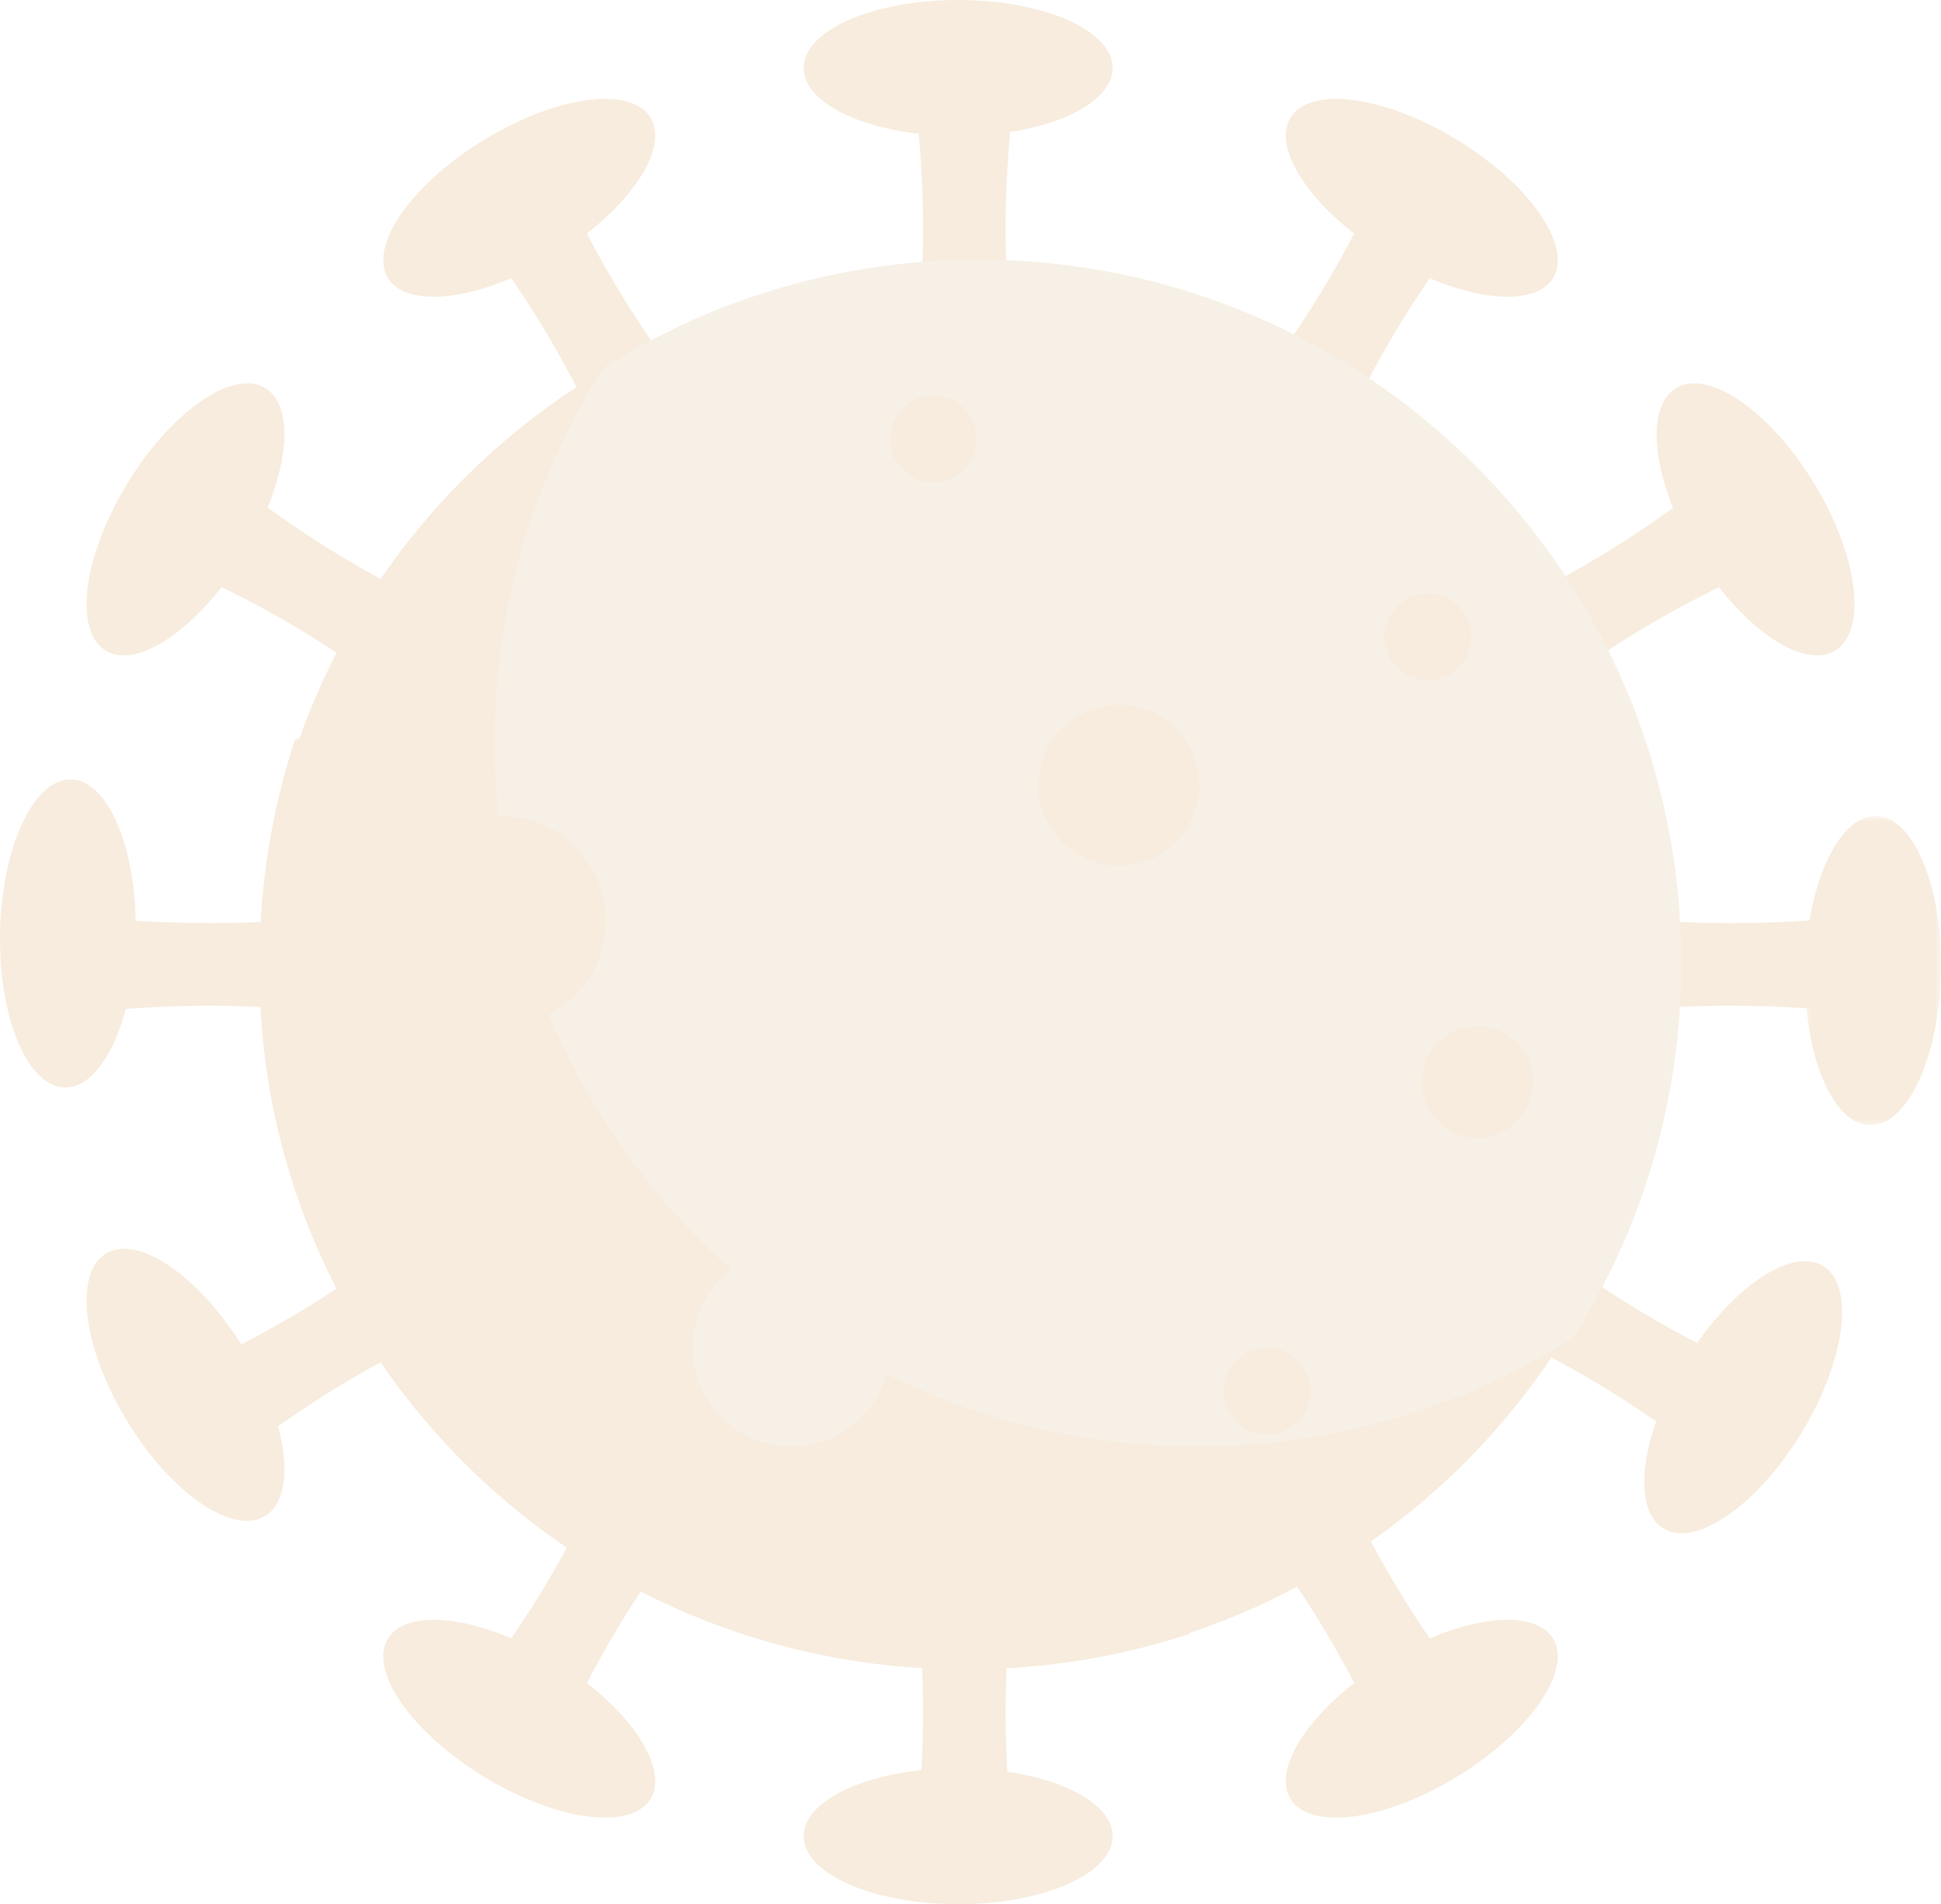 <?xml version="1.0" encoding="UTF-8"?>
<svg width="157px" height="154px" viewBox="0 0 157 154" version="1.1" xmlns="http://www.w3.org/2000/svg" xmlns:xlink="http://www.w3.org/1999/xlink">
    <!-- Generator: Sketch 61.1 (89650) - https://sketch.com -->
    <title>Group 103</title>
    <desc>Created with Sketch.</desc>
    <defs>
        <polygon id="path-1" points="0.001 -0 11.001 -0 11.001 25 0.001 25"></polygon>
    </defs>
    <g id="Page-1" stroke="none" stroke-width="1" fill="none" fill-rule="evenodd" opacity="0.427">
        <g id="Droplet-&amp;-Contact_2-Copy-12" transform="translate(-82, -132)">
            <g id="Group-103-Copy-5" transform="translate(82, 132)">
                <g id="Group-102" opacity="0.384">
                    <path d="M74.001,29 L82.001,29 C81.118,21.998 81.118,15 82.001,8 L74.001,8 C74.884,15 74.884,21.998 74.001,29" id="Fill-1" fill="#D18930"></path>
                    <path d="M48.877,36 L56.002,32.058 C51.589,26.475 47.965,20.453 45.124,14 L38.002,17.942 C42.411,23.527 46.038,29.549 48.877,36" id="Fill-3" fill="#D18930"></path>
                    <path d="M33.057,57 L37.001,49.875 C30.548,47.037 24.526,43.411 18.942,39 L15.001,46.125 C21.452,48.965 27.474,52.589 33.057,57" id="Fill-5" fill="#D18930"></path>
                    <path d="M27.999,82 L28.001,74 C20.669,74.883 13.335,74.883 6.001,74 L6.004,82 C13.335,81.119 20.669,81.117 27.999,82" id="Fill-7" fill="#D18930"></path>
                    <path d="M37.001,107.124 L33.06,100 C27.475,104.411 21.455,108.035 15.001,110.875 L18.946,118 C24.527,113.589 30.549,109.963 37.001,107.124" id="Fill-9" fill="#D18930"></path>
                    <path d="M56.001,122.942 L48.876,119 C46.038,125.451 42.412,131.473 38.001,137.059 L45.126,141 C47.964,134.547 51.59,128.525 56.001,122.942" id="Fill-11" fill="#D18930"></path>
                    <path d="M82.001,128.002 L74.001,128 C74.886,135.001 74.884,142.001 74.003,149 L82.001,148.998 C81.118,142.001 81.118,135.001 82.001,128.002" id="Fill-13" fill="#D18930"></path>
                    <path d="M108.13,119 L101.001,122.942 C105.414,128.525 109.038,134.548 111.881,141 L119.001,137.057 C114.592,131.474 110.966,125.451 108.13,119" id="Fill-15" fill="#D18930"></path>
                    <path d="M123.949,100 L120.001,107.127 C126.455,109.963 132.473,113.591 138.058,118 L142.001,110.875 C135.549,108.037 129.527,104.413 123.949,100" id="Fill-17" fill="#D18930"></path>
                    <path d="M129.006,74 L129.001,82 C136.337,81.117 143.671,81.117 151.001,81.998 L151.001,74.002 C143.667,74.885 136.335,74.885 129.006,74" id="Fill-19" fill="#D18930"></path>
                    <path d="M120.001,49.872 L123.942,57 C129.525,52.587 135.55,48.962 142.001,46.122 L138.059,39 C132.474,43.411 126.452,47.037 120.001,49.872" id="Fill-21" fill="#D18930"></path>
                    <path d="M101.001,32.051 L108.128,36 C110.964,29.547 114.594,23.524 119.001,17.942 L111.881,14 C109.04,20.452 105.414,26.473 101.001,32.051" id="Fill-23" fill="#D18930"></path>
                    <path d="M135.001,78.501 C135.001,109.704 109.481,135 77.999,135 C46.522,135 21.001,109.704 21.001,78.501 C21.001,47.298 46.522,22 77.999,22 C109.481,22 135.001,47.298 135.001,78.501" id="Fill-25" fill="#D18930"></path>
                    <path d="M135.001,78.499 C135.001,85.279 133.796,91.787 131.586,97.81 C130.182,101.629 128.385,105.263 126.214,108.647 C119.208,119.645 108.475,128.067 95.772,132.199 C90.186,134.018 84.208,135 78.006,135 C46.523,135 21.001,109.703 21.001,78.499 C21.001,72.352 21.995,66.431 23.839,60.881 C27.993,48.303 36.491,37.678 47.577,30.722 C50.992,28.568 54.658,26.778 58.511,25.382 C64.588,23.194 71.152,22 78.006,22 C109.481,22 135.001,47.295 135.001,78.499" id="Fill-27" fill="#D18930"></path>
                    <path d="M99.001,114.294 C99.001,120.527 98.004,126.535 96.161,132.16 C90.546,134.003 84.54,135 78.306,135 C46.658,135 21.001,109.349 21.001,77.703 C21.001,71.47 22,65.467 23.856,59.837 C29.472,57.997 35.475,57 41.709,57 C73.349,57 99.001,82.651 99.001,114.294" id="Fill-29" fill="#D18A30"></path>
                    <path d="M136.001,77.874 C136.001,84.7 134.798,91.25 132.594,97.313 C131.191,101.158 129.398,104.815 127.232,108.222 C118.452,113.783 108.042,117 96.883,117 C65.467,117 40.001,91.541 40.001,60.126 C40.001,48.967 43.221,38.561 48.769,29.78 C52.177,27.612 55.835,25.811 59.68,24.405 C65.743,22.203 72.293,21 79.132,21 C110.537,21 136.001,46.463 136.001,77.874" id="Fill-31" fill="#D1A267"></path>
                    <path d="M92.001,45.5 C92.001,47.987 89.984,50 87.501,50 C85.015,50 83.001,47.987 83.001,45.5 C83.001,43.015 85.015,41 87.501,41 C89.984,41 92.001,43.015 92.001,45.5" id="Fill-33" fill="#D1A267"></path>
                    <path d="M124.001,87.501 C124.001,89.984 121.982,92 119.5,92 C117.014,92 115.001,89.984 115.001,87.501 C115.001,85.015 117.014,83 119.5,83 C121.982,83 124.001,85.015 124.001,87.501" id="Fill-35" fill="#D18A30"></path>
                    <path d="M49.001,74.5 C49.001,79.195 45.196,83 40.501,83 C35.806,83 32.001,79.195 32.001,74.5 C32.001,69.805 35.806,66 40.501,66 C45.196,66 49.001,69.805 49.001,74.5" id="Fill-37" fill="#D18A30"></path>
                    <path d="M97.001,63.501 C97.001,67.092 94.091,70 90.5,70 C86.913,70 84.001,67.092 84.001,63.501 C84.001,59.91 86.913,57 90.5,57 C94.091,57 97.001,59.91 97.001,63.501" id="Fill-39" fill="#D18A30"></path>
                    <path d="M106.001,112.499 C106.001,114.433 104.435,116 102.501,116 C100.568,116 99.001,114.433 99.001,112.499 C99.001,110.565 100.568,109 102.501,109 C104.435,109 106.001,110.565 106.001,112.499" id="Fill-41" fill="#D18A30"></path>
                    <path d="M64.001,48.001 C64.001,52.42 60.419,56 56.003,56 C51.583,56 48.001,52.42 48.001,48.001 C48.001,43.58 51.583,40 56.003,40 C60.419,40 64.001,43.58 64.001,48.001" id="Fill-43" fill="#D1A267"></path>
                    <path d="M79.001,35.5 C79.001,37.431 77.432,39 75.501,39 C73.567,39 72.001,37.431 72.001,35.5 C72.001,33.566 73.567,32 75.501,32 C77.432,32 79.001,33.566 79.001,35.5" id="Fill-45" fill="#D18A30"></path>
                    <path d="M119.001,51.5 C119.001,53.432 117.436,55 115.502,55 C113.565,55 112.001,53.432 112.001,51.5 C112.001,49.565 113.565,48 115.502,48 C117.436,48 119.001,49.565 119.001,51.5" id="Fill-47" fill="#D18A30"></path>
                    <path d="M72.001,108.999 C72.001,113.418 68.42,117 64.003,117 C59.583,117 56.001,113.418 56.001,108.999 C56.001,104.579 59.583,101 64.003,101 C68.42,101 72.001,104.579 72.001,108.999" id="Fill-49" fill="#D1A267"></path>
                    <path d="M128.001,62.5 C128.001,64.434 126.212,66 124.002,66 C121.792,66 120.001,64.434 120.001,62.5 C120.001,60.565 121.792,59 124.002,59 C126.212,59 128.001,60.565 128.001,62.5" id="Fill-51" fill="#D1A267"></path>
                    <path d="M90.001,5.5 C90.001,8.538 84.403,11 77.501,11 C70.598,11 65.001,8.538 65.001,5.5 C65.001,2.462 70.598,0 77.501,0 C84.403,0 90.001,2.462 90.001,5.5" id="Fill-53" fill="#D18A30"></path>
                    <path d="M85.001,5.5 C85.001,6.879 81.644,8 77.503,8 C73.36,8 70.001,6.879 70.001,5.5 C70.001,4.121 73.36,3 77.503,3 C81.644,3 85.001,4.121 85.001,5.5" id="Fill-55" fill="#D18A30"></path>
                    <path d="M90.001,148.501 C90.001,151.538 84.403,154 77.501,154 C70.598,154 65.001,151.538 65.001,148.501 C65.001,145.464 70.598,143 77.501,143 C84.403,143 90.001,145.464 90.001,148.501" id="Fill-57" fill="#D18A30"></path>
                    <path d="M85.001,148.5 C85.001,149.879 81.644,151 77.503,151 C73.36,151 70.001,149.879 70.001,148.5 C70.001,147.119 73.36,146 77.503,146 C81.644,146 85.001,147.119 85.001,148.5" id="Fill-59" fill="#D18A30"></path>
                    <path d="M125.655,22.419 C124.152,25.055 118.163,24.318 112.279,20.775 C106.392,17.227 102.843,12.217 104.344,9.581 C105.847,6.944 111.841,7.681 117.723,11.227 C123.608,14.773 127.16,19.785 125.655,22.419" id="Fill-61" fill="#D18A30"></path>
                    <path d="M120.831,19.229 C120.019,20.62 116.529,20.077 113.032,18.016 C109.536,15.957 107.357,13.16 108.171,11.769 C108.979,10.381 112.473,10.923 115.97,12.982 C119.464,15.042 121.643,17.838 120.831,19.229" id="Fill-63" fill="#D18A30"></path>
                    <path d="M52.656,145.421 C51.153,148.055 45.161,147.317 39.279,143.775 C33.392,140.227 29.843,135.217 31.345,132.58 C32.848,129.944 38.841,130.681 44.725,134.227 C50.609,137.775 54.159,142.785 52.656,145.421" id="Fill-65" fill="#D18A30"></path>
                    <path d="M47.832,142.228 C47.02,143.62 43.528,143.077 40.034,141.016 C36.537,138.958 34.36,136.161 35.17,134.769 C35.982,133.381 39.474,133.923 42.968,135.982 C46.465,138.042 48.642,140.838 47.832,142.228" id="Fill-67" fill="#D18A30"></path>
                    <path d="M148.312,52.684 C145.599,54.124 140.571,50.505 137.083,44.606 C133.599,38.705 132.976,32.755 135.691,31.317 C138.404,29.876 143.432,33.491 146.917,39.392 C150.404,45.293 151.027,51.244 148.312,52.684" id="Fill-69" fill="#D18A30"></path>
                    <path d="M145.176,48.845 C143.74,49.619 140.934,47.409 138.904,43.905 C136.875,40.402 136.392,36.931 137.826,36.154 C139.262,35.38 142.07,37.59 144.1,41.095 C146.128,44.6 146.609,48.068 145.176,48.845" id="Fill-71" fill="#D18A30"></path>
                    <path d="M21.313,122.684 C18.598,124.124 13.571,120.507 10.086,114.609 C6.6,108.707 5.975,102.755 8.69,101.317 C11.405,99.876 16.432,103.492 19.917,109.394 C23.403,115.293 24.026,121.244 21.313,122.684" id="Fill-73" fill="#D18A30"></path>
                    <path d="M18.175,118.845 C16.742,119.62 13.933,117.408 11.903,113.905 C9.875,110.403 9.392,106.934 10.827,106.155 C12.261,105.38 15.071,107.59 17.099,111.095 C19.129,114.6 19.61,118.071 18.175,118.845" id="Fill-75" fill="#D18A30"></path>
                    <g id="Group-79" transform="translate(146, 66)">
                        <mask id="mask-2" fill="white">
                            <use xlink:href="#path-1"></use>
                        </mask>
                        <g id="Clip-78"></g>
                        <path d="M5.25,24.999 C2.215,24.94 -0.13,19.295 0.007,12.391 C0.146,5.486 2.722,-0.061 5.754,0 C8.787,0.062 11.136,5.707 10.995,12.609 C10.855,19.514 8.284,25.061 5.25,24.999" id="Fill-77" fill="#D18A30" mask="url(#mask-2)"></path>
                    </g>
                    <path d="M151.373,86 C149.994,85.967 148.934,82.583 149.004,78.439 C149.073,74.298 150.249,70.967 151.627,71 C153.006,71.033 154.065,74.417 153.998,78.561 C153.927,82.702 152.753,86.033 151.373,86" id="Fill-80" fill="#D18A30"></path>
                    <path d="M5.24,87.948 C2.211,87.889 -0.13,82.263 0.006,75.383 C0.147,68.503 2.717,62.975 5.744,63.036 C8.771,63.097 11.116,68.723 10.975,75.601 C10.837,82.479 8.269,88.01 5.24,87.948" id="Fill-82" fill="#D18A30"></path>
                    <path d="M5.373,83 C3.995,82.964 2.934,79.583 3.004,75.439 C3.073,71.298 4.249,67.967 5.627,68 C7.006,68.033 8.066,71.417 7.998,75.559 C7.927,79.702 6.753,83.033 5.373,83" id="Fill-84" fill="#D18A30"></path>
                    <path d="M134.637,123.67 C131.96,122.198 132.639,116.23 136.156,110.337 C139.669,104.445 144.688,100.86 147.366,102.329 C150.042,103.801 149.362,109.77 145.848,115.66 C142.332,121.556 137.311,125.141 134.637,123.67" id="Fill-86" fill="#D18A30"></path>
                    <path d="M137.8,118.839 C136.386,118.046 136.9,114.566 138.943,111.065 C140.988,107.564 143.79,105.367 145.202,106.163 C146.615,106.956 146.103,110.436 144.06,113.937 C142.017,117.438 139.214,119.629 137.8,118.839" id="Fill-88" fill="#D18A30"></path>
                    <path d="M8.635,52.67 C5.961,51.198 6.637,45.229 10.156,39.336 C13.669,33.445 18.688,29.86 21.366,31.328 C24.042,32.8 23.361,38.769 19.845,44.66 C16.332,50.555 11.311,54.14 8.635,52.67" id="Fill-90" fill="#D18A30"></path>
                    <path d="M11.8,47.838 C10.385,47.045 10.899,43.566 12.942,40.065 C14.986,36.564 17.787,34.367 19.202,35.162 C20.616,35.955 20.103,39.435 18.057,42.936 C16.016,46.437 13.214,48.629 11.8,47.838" id="Fill-92" fill="#D18A30"></path>
                    <path d="M104.349,145.428 C102.84,142.798 106.384,137.791 112.268,134.24 C118.153,130.691 124.144,129.942 125.653,132.572 C127.164,135.201 123.617,140.21 117.733,143.762 C111.851,147.312 105.857,148.058 104.349,145.428" id="Fill-94" fill="#D18A30"></path>
                    <path d="M108.172,142.233 C107.358,140.847 109.53,138.049 113.026,135.99 C116.522,133.927 120.015,133.379 120.83,134.765 C121.645,136.15 119.473,138.947 115.975,141.011 C112.48,143.072 108.984,143.62 108.172,142.233" id="Fill-96" fill="#D18A30"></path>
                    <path d="M31.348,22.428 C29.84,19.798 33.384,14.789 39.268,11.238 C45.152,7.689 51.144,6.942 52.652,9.57 C54.165,12.201 50.617,17.211 44.732,20.76 C38.85,24.311 32.856,25.058 31.348,22.428" id="Fill-98" fill="#D18A30"></path>
                    <path d="M35.171,19.234 C34.358,17.848 36.532,15.051 40.027,12.989 C43.523,10.927 47.015,10.379 47.83,11.767 C48.643,13.151 46.473,15.948 42.976,18.01 C39.479,20.072 35.986,20.621 35.171,19.234" id="Fill-100" fill="#D18A30"></path>
                </g>
            </g>
        </g>
    </g>
</svg>